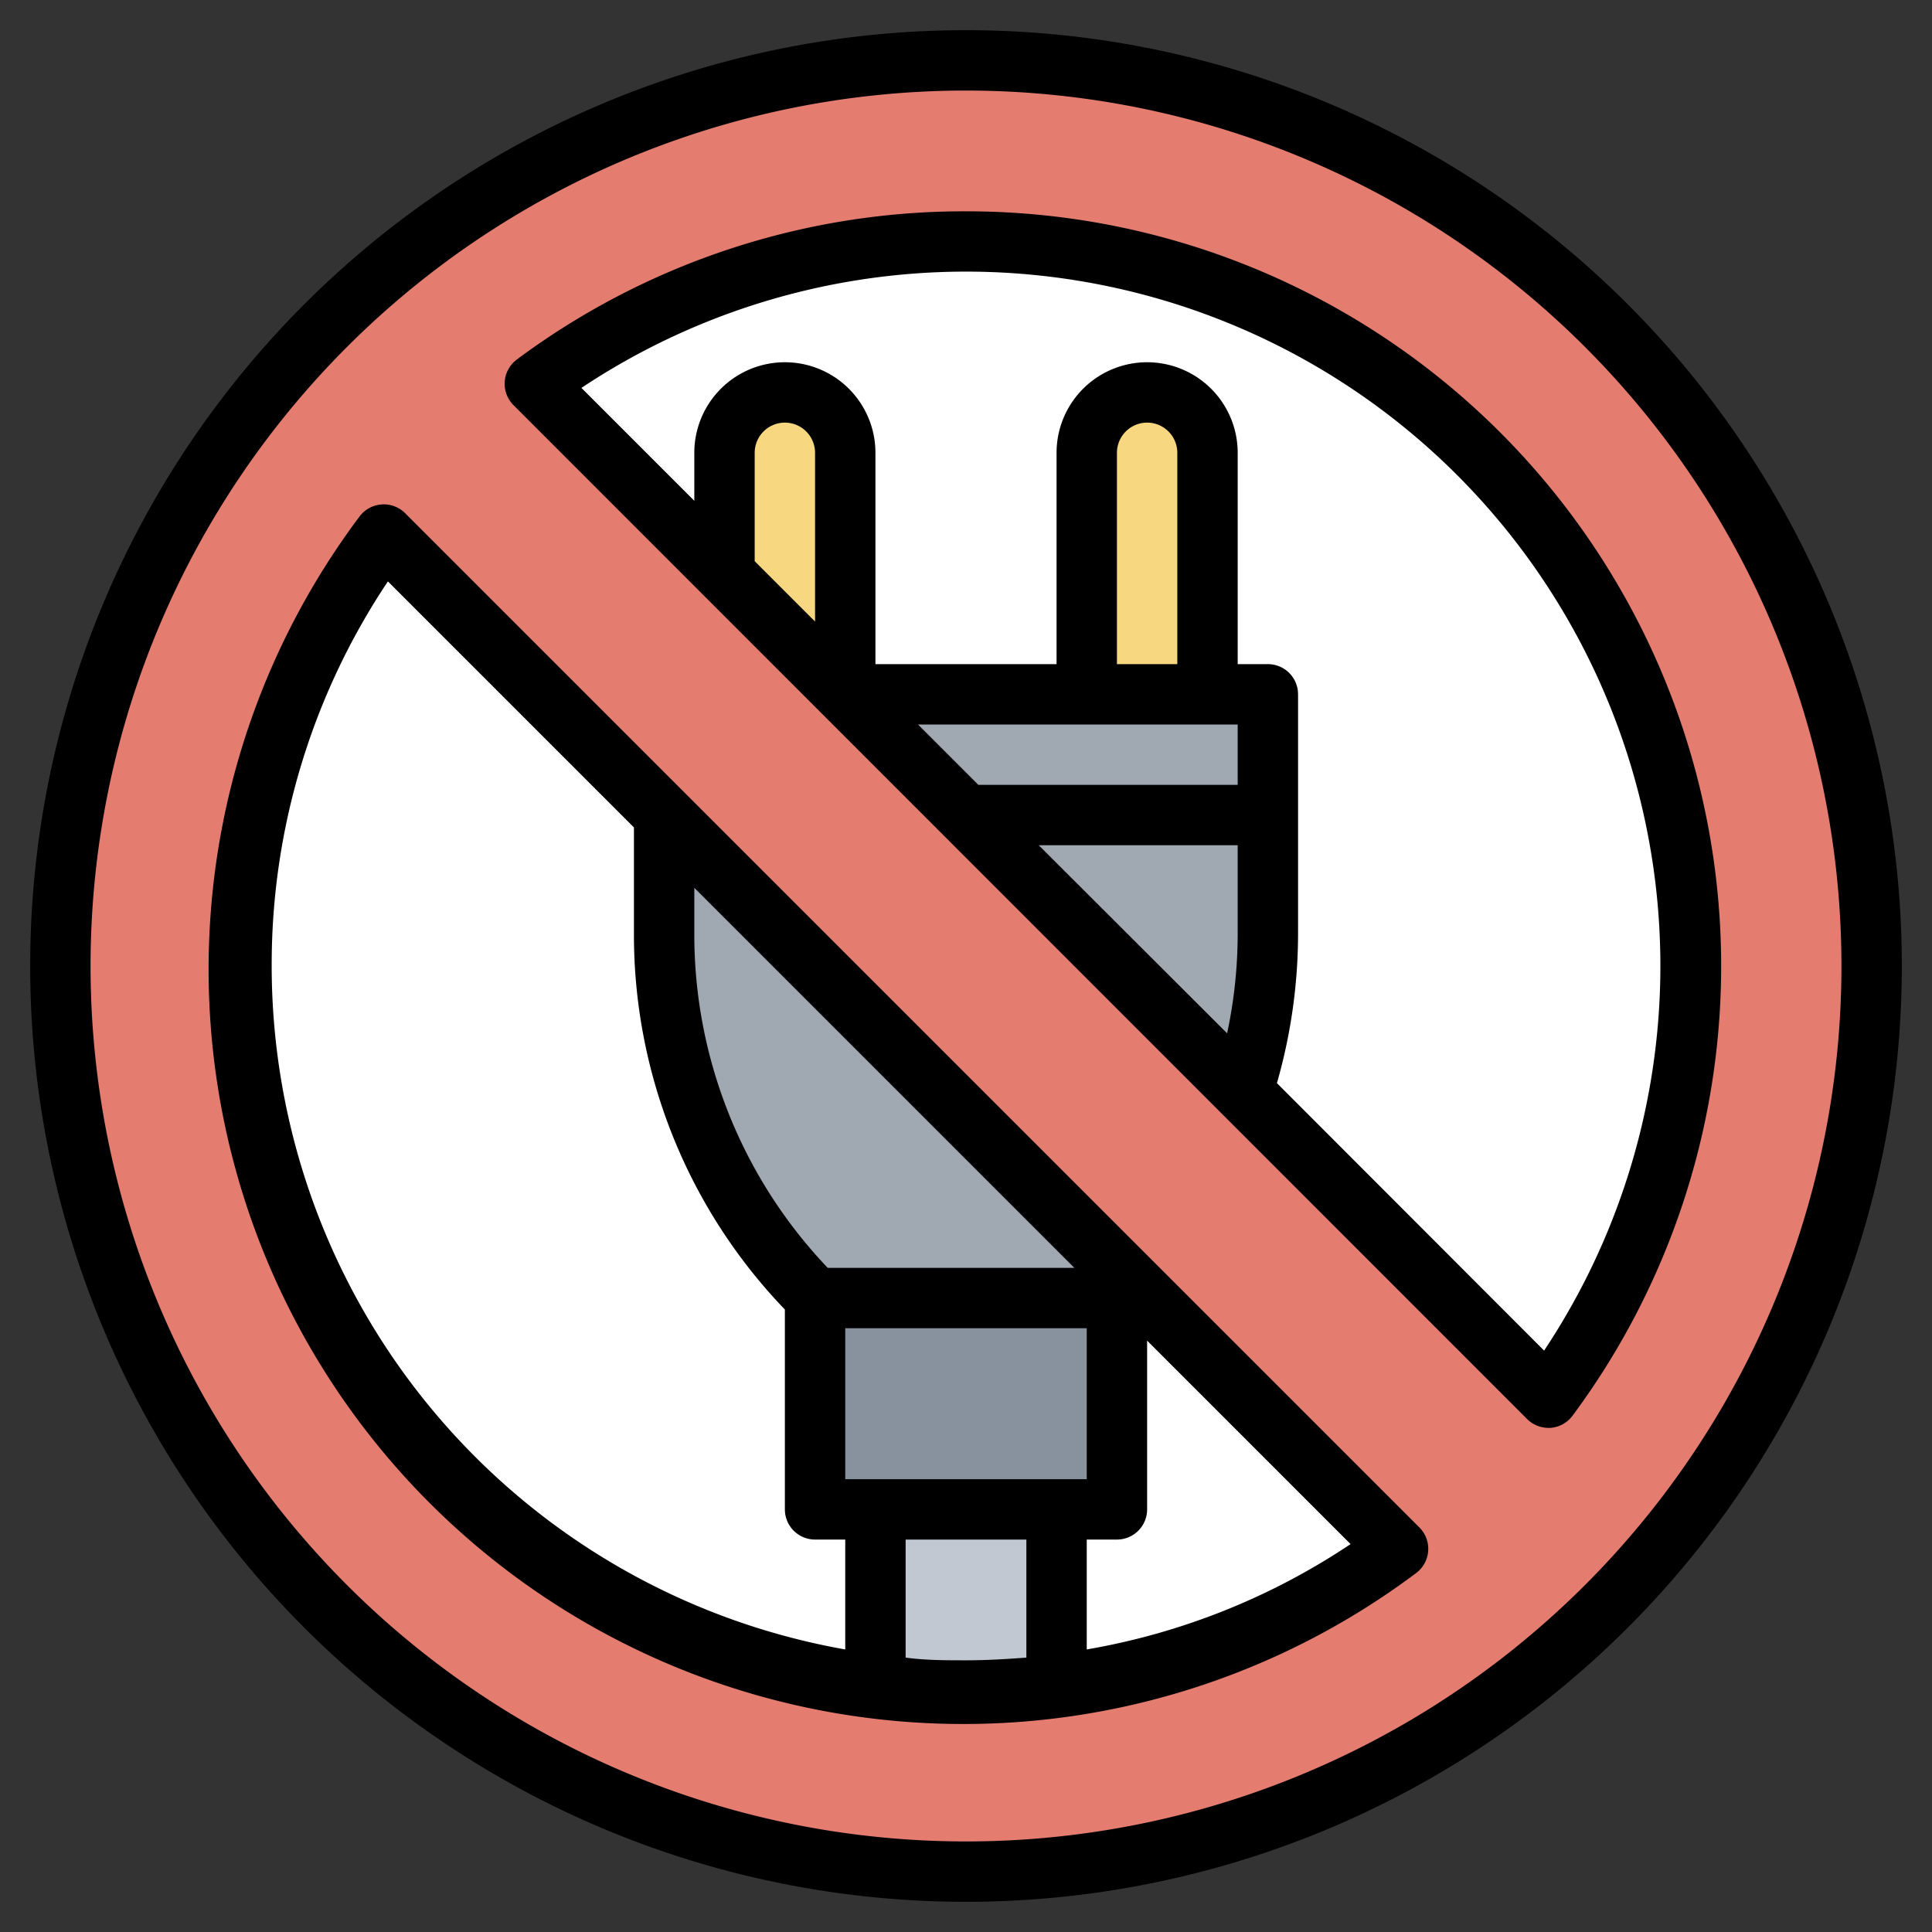 <svg height="512" viewBox="0 0 64 64" width="512" xmlns="http://www.w3.org/2000/svg"><rect x="0" y="0" width="64" height="64" fill="#333333" stroke="none"/><g id="Layer_19" data-name="Layer 19"><circle cx="32" cy="32" fill="#e47c6f" r="30"/><path d="m51.29 46.29a24 24 0 0 0 -33.58-33.58z" fill="#fff"/><path d="m12.71 17.71a24 24 0 0 0 33.58 33.58z" fill="#fff"/><path d="m28 23 13.16 13.16a16.75 16.75 0 0 0 .84-5.23v-7.93z" fill="#a0a8b2"/><path d="m27 43h10v7h-10z" fill="#88929f"/><path d="m36 23v-8a2 2 0 0 1 2-2 2 2 0 0 1 2 2v8z" fill="#f7d881"/><path d="m26 13a2 2 0 0 0 -2 2v4l4 4v-8a2 2 0 0 0 -2-2z" fill="#f7d881"/><path d="m32 56a22.78 22.78 0 0 0 3-.21v-5.79h-6v5.81a24.65 24.65 0 0 0 3 .19z" fill="#c1c8d1"/><path d="m37.48 42.48-15.48-15.48v3.93a17.07 17.07 0 0 0 5 12.07h10c.17-.17.32-.35.48-.52z" fill="#a0a8b2"/><path d="m32 1a31 31 0 1 0 31 31 31 31 0 0 0 -31-31zm0 60a29 29 0 1 1 29-29 29 29 0 0 1 -29 29z"/><path d="m32 7a24.82 24.82 0 0 0 -14.88 4.91 1 1 0 0 0 -.4.73 1 1 0 0 0 .29.78l33.57 33.58a1 1 0 0 0 .71.3h.07a1 1 0 0 0 .73-.4 25 25 0 0 0 -20.09-39.9zm8.65 27.23-6.24-6.23h6.59v2.93a15.87 15.87 0 0 1 -.35 3.3zm-1.65-12.23h-2v-7a1 1 0 0 1 2 0zm2 2v2h-8.59l-2-2zm-14-3.41-2-2v-3.59a1 1 0 0 1 2 0zm24.15 24.15-8.85-8.86a18 18 0 0 0 .7-5v-7.88a1 1 0 0 0 -1-1h-1v-7a3 3 0 0 0 -6 0v7h-6v-7a3 3 0 0 0 -6 0v1.59l-3.74-3.74a23 23 0 0 1 31.89 31.89z"/><path d="m13.42 17a1 1 0 0 0 -.78-.29 1 1 0 0 0 -.73.4 25 25 0 0 0 35 35 1 1 0 0 0 .4-.73 1 1 0 0 0 -.29-.78zm14.58 32v-5h8v5zm-5-19.59 12.59 12.59h-8.17a16 16 0 0 1 -4.42-11.07zm-14 2.59a22.83 22.83 0 0 1 3.85-12.74l8.15 8.15v3.52a17.91 17.91 0 0 0 5 12.45v6.62a1 1 0 0 0 1 1h1v3.64a23 23 0 0 1 -19-22.64zm21 22.91v-3.91h4v3.91c-.66.05-1.33.09-2 .09s-1.34 0-2-.09zm6-.27v-3.64h1a1 1 0 0 0 1-1v-5.59l6.74 6.74a22.58 22.58 0 0 1 -8.74 3.49z"/></g></svg>